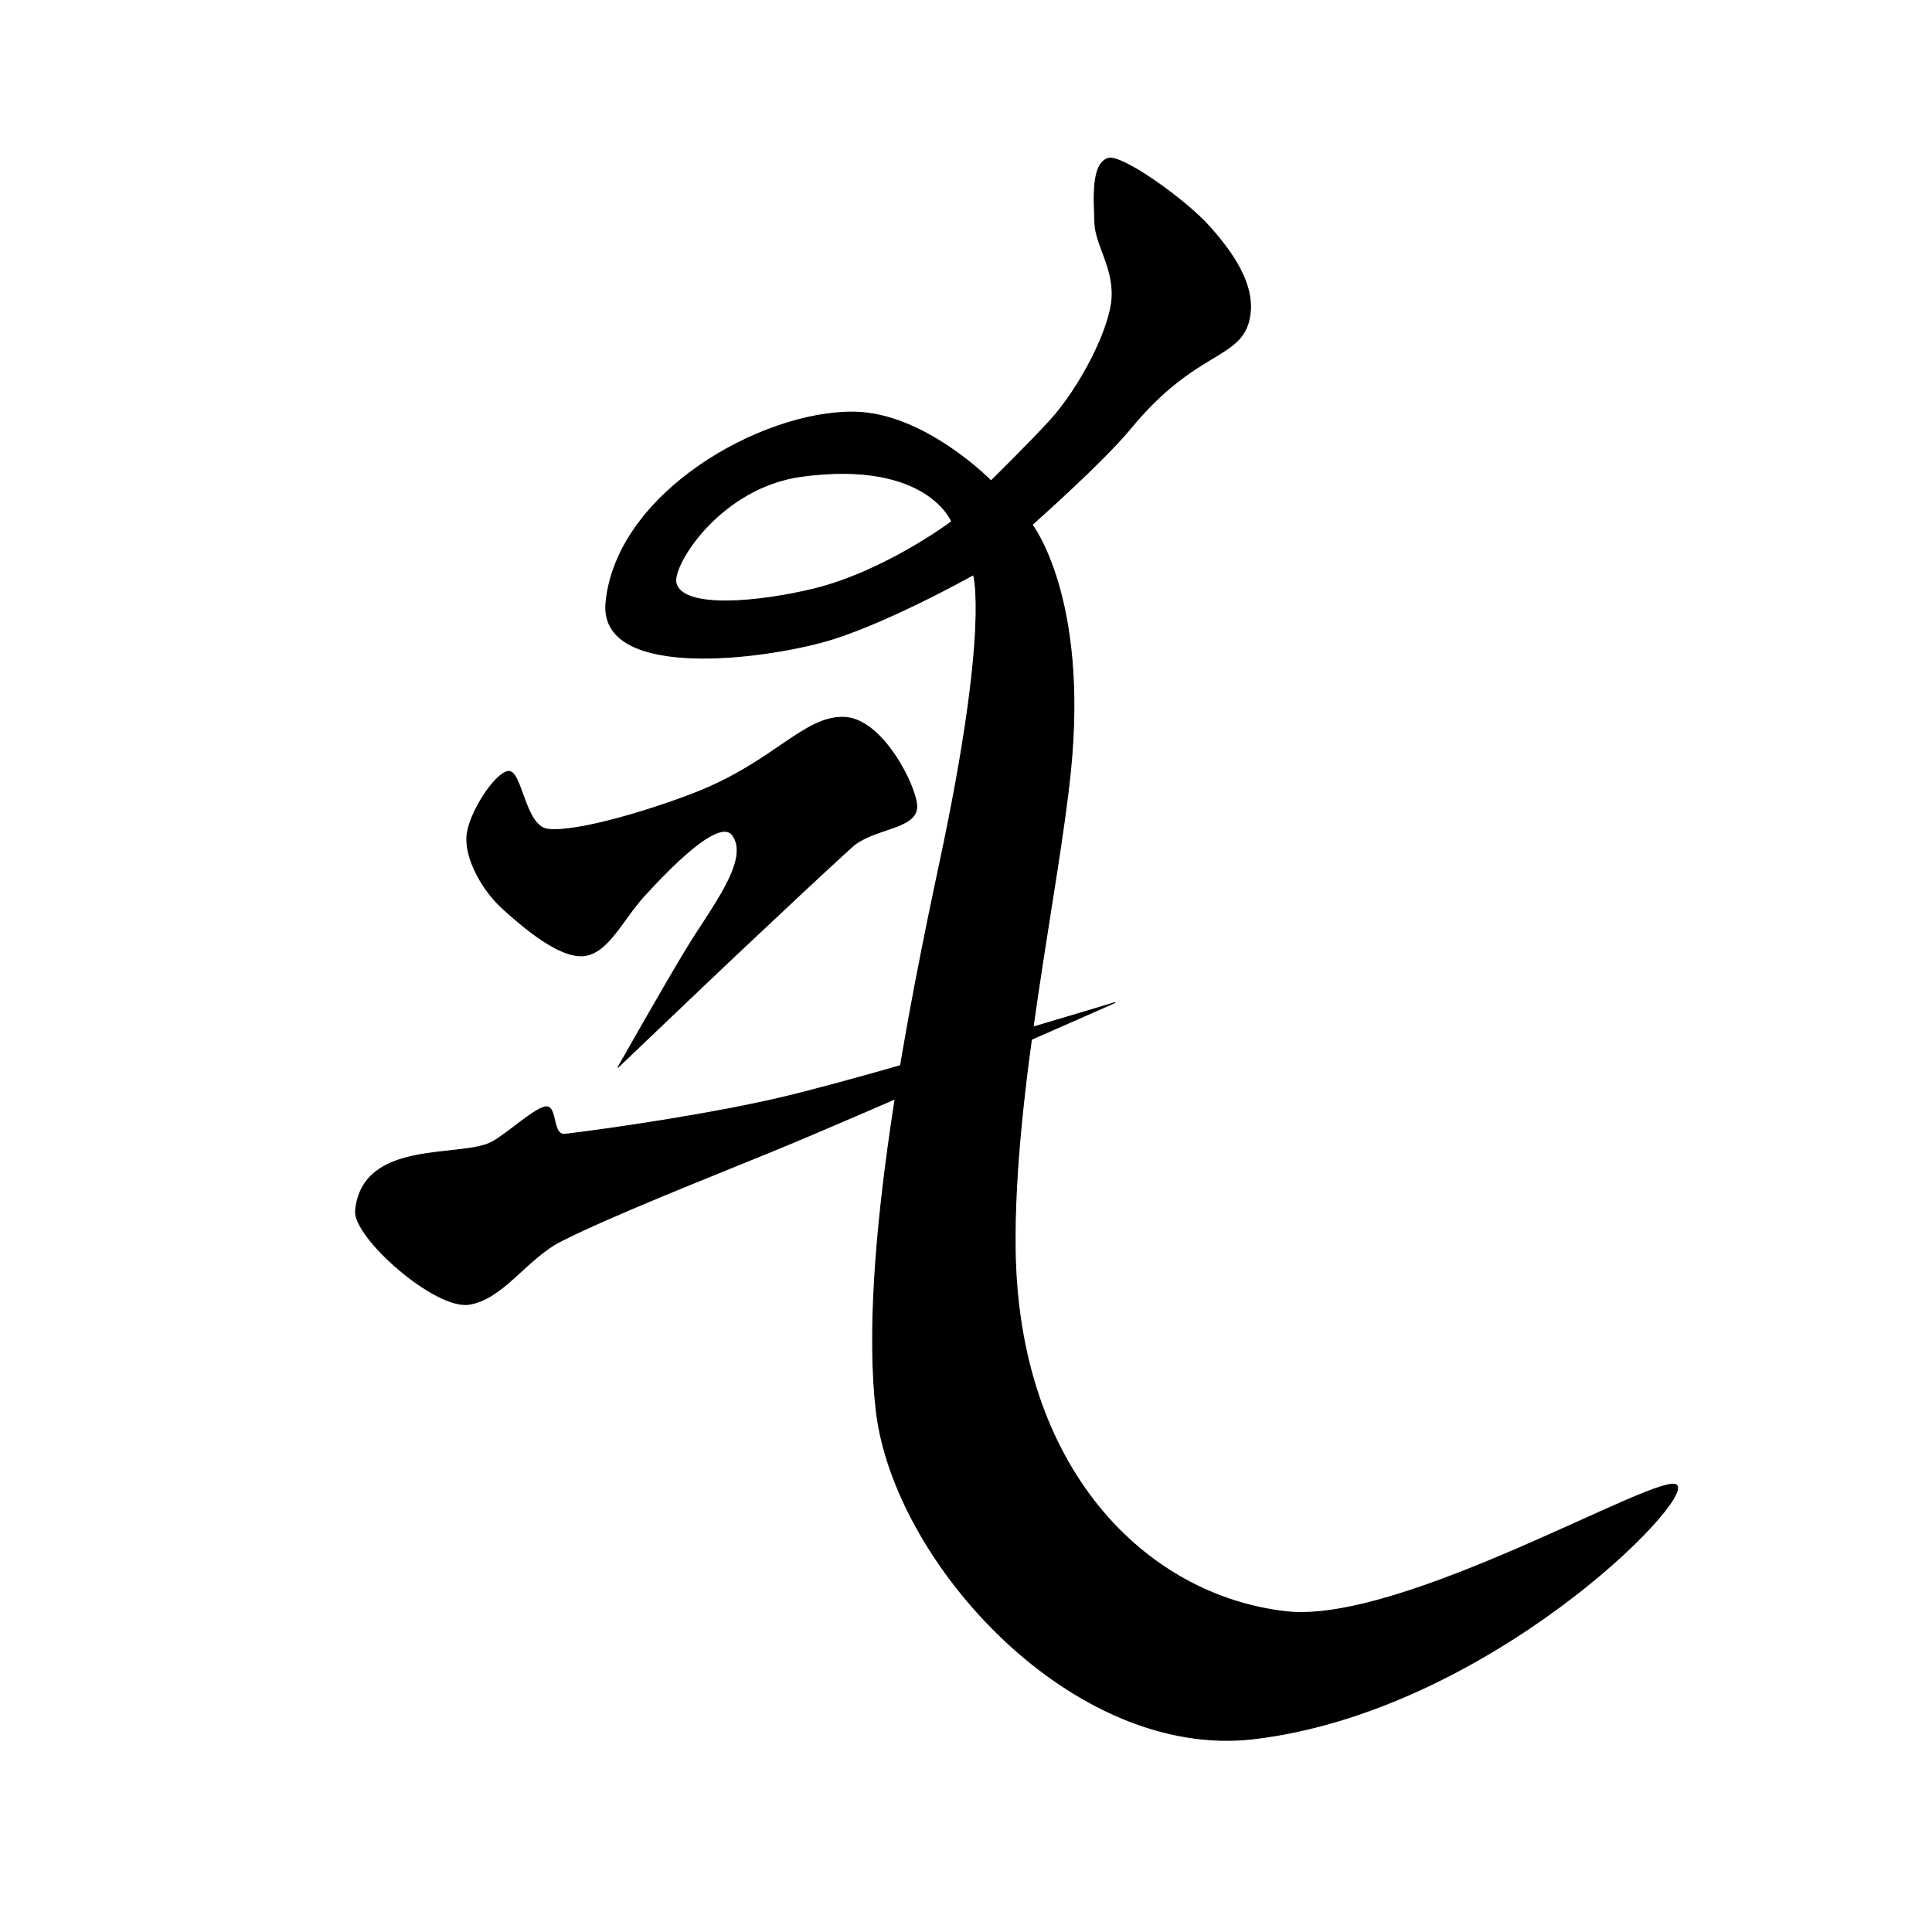 <?xml version="1.0" encoding="UTF-8" standalone="no"?>
<!DOCTYPE svg PUBLIC "-//W3C//DTD SVG 1.1//EN" "http://www.w3.org/Graphics/SVG/1.1/DTD/svg11.dtd">
<svg width="100%" height="100%" viewBox="0 0 2048 2048" version="1.1" xmlns="http://www.w3.org/2000/svg" xmlns:xlink="http://www.w3.org/1999/xlink" xml:space="preserve" xmlns:serif="http://www.serif.com/" style="fill-rule:evenodd;clip-rule:evenodd;stroke-linecap:round;stroke-linejoin:round;stroke-miterlimit:1.5;">
    <path d="M376.918,1283.38C384.281,1206.83 489.776,1228.49 521.869,1210.46C540.015,1200.27 568.829,1172.81 579.64,1173.31C590.451,1173.81 585.132,1204.07 599.04,1202.41C643.672,1197.1 755.459,1180.99 832.103,1162.63C929.221,1139.37 1181.75,1062.85 1181.75,1062.85C1181.75,1062.85 917.087,1179.98 818.623,1220.3C750.137,1248.35 648.722,1288.27 594.916,1315.4C558.319,1333.85 533.871,1376.38 497.687,1382.53C461.483,1388.68 374.239,1311.21 376.918,1283.38Z" style="stroke:black;stroke-width:1px;"/>
    <path d="M1174.7,167.884C1188.58,163.329 1256.02,211.269 1281.43,239.564C1304.86,265.662 1330.79,300.68 1324.7,335.66C1316.68,381.733 1268.39,368.876 1198.43,454.096C1169.25,489.646 1094.01,556.191 1094.01,556.191C1094.01,556.191 1153.34,632.437 1134.81,816.75C1122.1,943.188 1074.15,1157.12 1076.12,1323.75C1078.88,1556.09 1213.21,1691.32 1363.22,1708.46C1486.5,1722.55 1759.4,1559.51 1777.22,1574.26C1796.33,1590.07 1576.98,1813.48 1329.56,1843.12C1138.09,1866.07 947.579,1656.99 928.844,1495.21C909.902,1331.64 965.648,1058.36 996.625,912.958C1049.66,664.001 1031.91,609.167 1031.91,609.167C1031.91,609.167 933.79,664.263 870.344,680.958C792.492,701.444 634.855,717.186 642.406,638.625C653.568,522.503 806.69,435.908 904.868,436.845C979.973,437.561 1050.56,509.819 1050.56,509.819C1050.56,509.819 1092.56,468.51 1113.69,445.208C1145.04,410.632 1177.51,347.943 1178.88,314.625C1180.2,282.363 1161.26,259.228 1160.6,235.995C1159.91,211.539 1156.53,173.847 1174.7,167.884ZM1008.87,552.914C1008.87,552.914 938.068,606.001 862.299,624.461C806.483,638.059 723.307,646.65 716.545,617.908C712.146,599.214 763.439,516.376 850.284,504.825C983.115,487.158 1008.87,552.914 1008.87,552.914Z" style="stroke:black;stroke-width:1px;"/>
    <path d="M538.909,817.739C553.002,816.337 556.186,875.566 580.245,878.963C610.675,883.259 693.503,857.743 738.622,839.84C820.36,807.404 851.359,760.277 893.485,760.345C935.611,760.413 971.818,835.078 971.773,854.891C971.718,879.357 925.646,877.129 902.833,897.888C872.618,925.384 824.808,970.233 784.783,1007.96C743.512,1046.85 655.21,1131.26 655.21,1131.26C655.21,1131.26 704.46,1044.32 728.016,1005.54C754.121,962.558 795.575,911.569 776.673,885.389C762.28,865.456 708.357,921.822 683.239,949.183C659.928,974.577 644.71,1010.36 618.898,1013.04C593.087,1015.71 554.963,983.102 532.739,962.933C511.807,943.938 493.835,911.882 494.863,887.683C495.892,863.484 524.816,819.14 538.909,817.739Z" style="stroke:black;stroke-width:1px;"/>
    <g id="レイヤー1">
    </g>
</svg>
